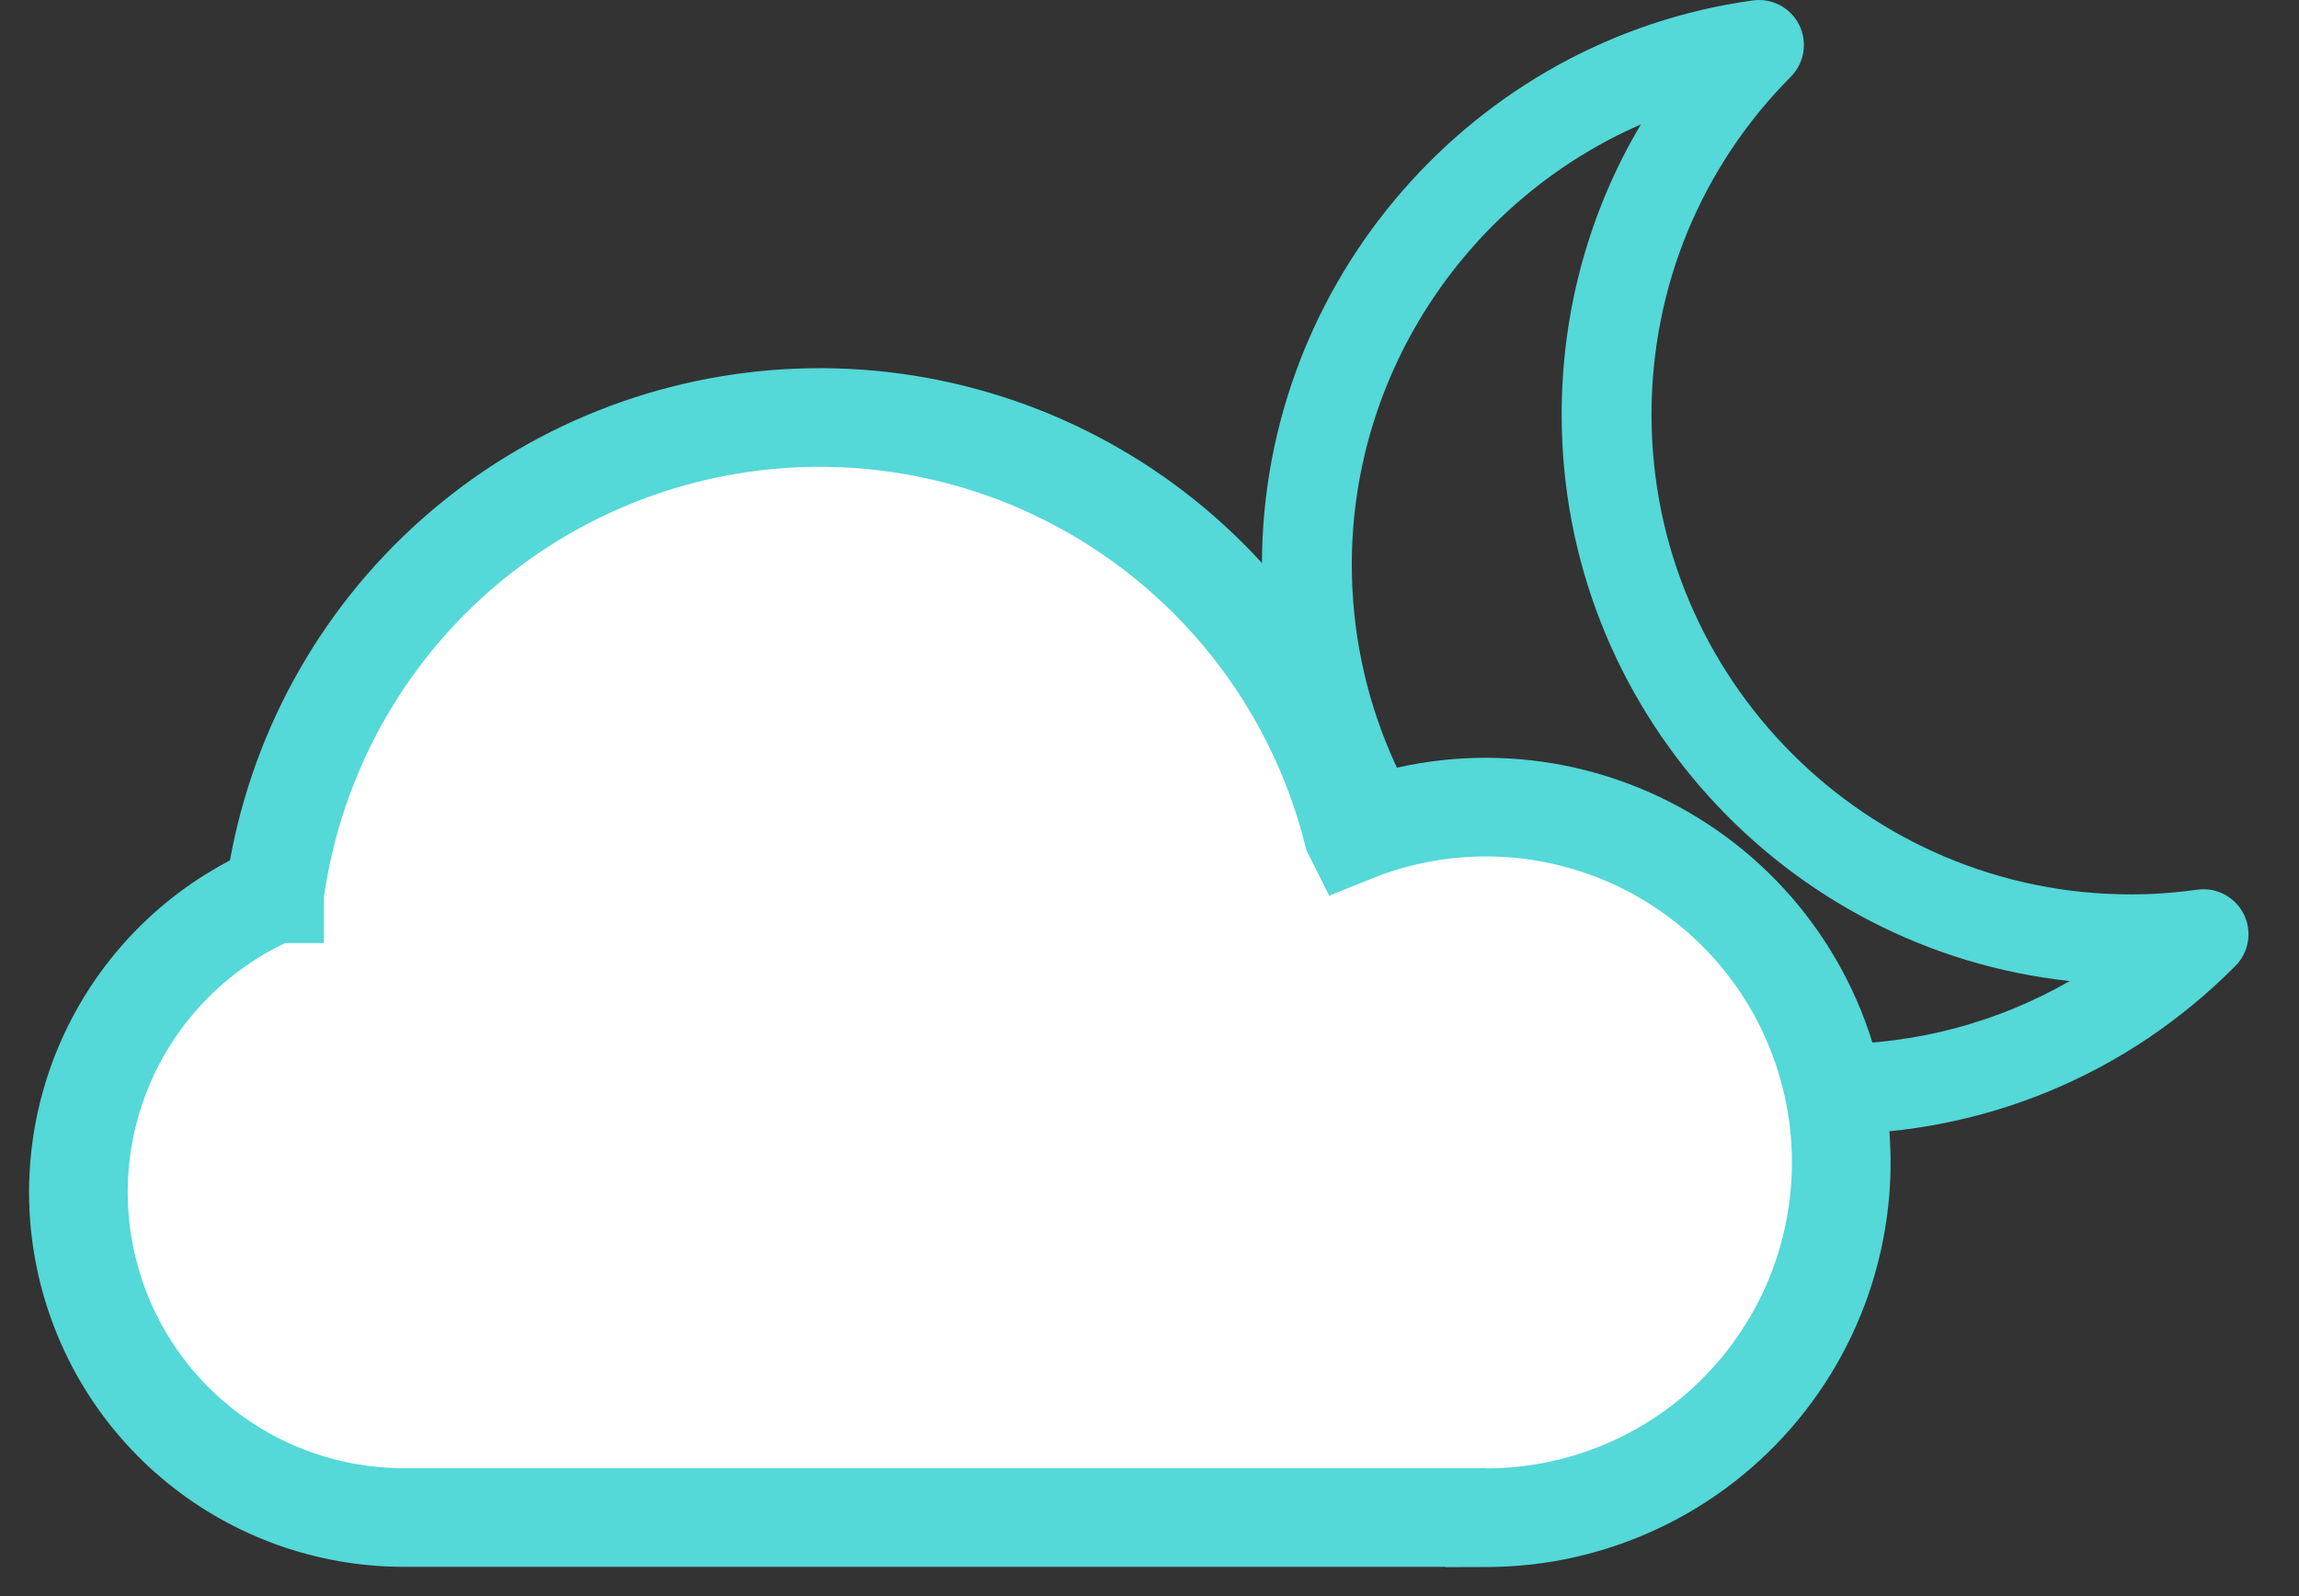 <svg width="36" height="25" viewBox="0 0 36 25" fill="none" xmlns="http://www.w3.org/2000/svg">
<rect x="0" y="0" width="36" height="25" fill="#333333" stroke="none"/>
<path d="M34.409 13.935C34.056 13.984 33.707 14.009 33.37 14.009C29.23 14.009 25.861 10.638 25.861 6.495C25.861 4.498 26.636 2.618 28.043 1.201C28.256 0.986 28.308 0.66 28.173 0.39C28.038 0.119 27.746 -0.035 27.447 0.007C23.065 0.612 19.761 4.411 19.761 8.843C19.761 13.763 23.761 17.765 28.677 17.765C31.07 17.765 33.317 16.83 35.004 15.13C35.217 14.915 35.27 14.589 35.135 14.319C35 14.049 34.708 13.893 34.409 13.935ZM28.677 16.357C24.537 16.357 21.168 12.986 21.168 8.843C21.168 5.802 23.015 3.116 25.694 1.949C24.885 3.311 24.454 4.87 24.454 6.495C24.454 11.09 27.943 14.885 32.41 15.366C31.287 16.012 30.009 16.357 28.677 16.357Z" fill="#54D8D8"/>
<path d="M6.316 23.769H6.317H22.947L22.951 23.773L23.272 23.772C24.092 23.772 24.902 23.59 25.644 23.239C26.386 22.889 27.041 22.379 27.563 21.745C28.084 21.112 28.46 20.371 28.661 19.576C28.863 18.781 28.887 17.951 28.73 17.145C28.573 16.34 28.241 15.579 27.756 14.917C27.271 14.255 26.645 13.709 25.924 13.317C25.204 12.926 24.405 12.698 23.586 12.651C22.767 12.604 21.947 12.739 21.186 13.046L21.186 13.046L21.185 13.044C20.696 11.104 19.546 9.395 17.933 8.21C16.321 7.026 14.346 6.44 12.348 6.553C10.351 6.666 8.455 7.471 6.986 8.829C5.517 10.188 4.568 12.016 4.3 13.998L4.3 13.999L4.299 13.999C3.224 14.464 2.342 15.286 1.802 16.325C1.262 17.364 1.096 18.557 1.333 19.704C1.57 20.851 2.194 21.882 3.102 22.622C4.009 23.362 5.144 23.767 6.316 23.769Z" fill="white" stroke="#54D8D8" stroke-width="1.545"/>
</svg>
